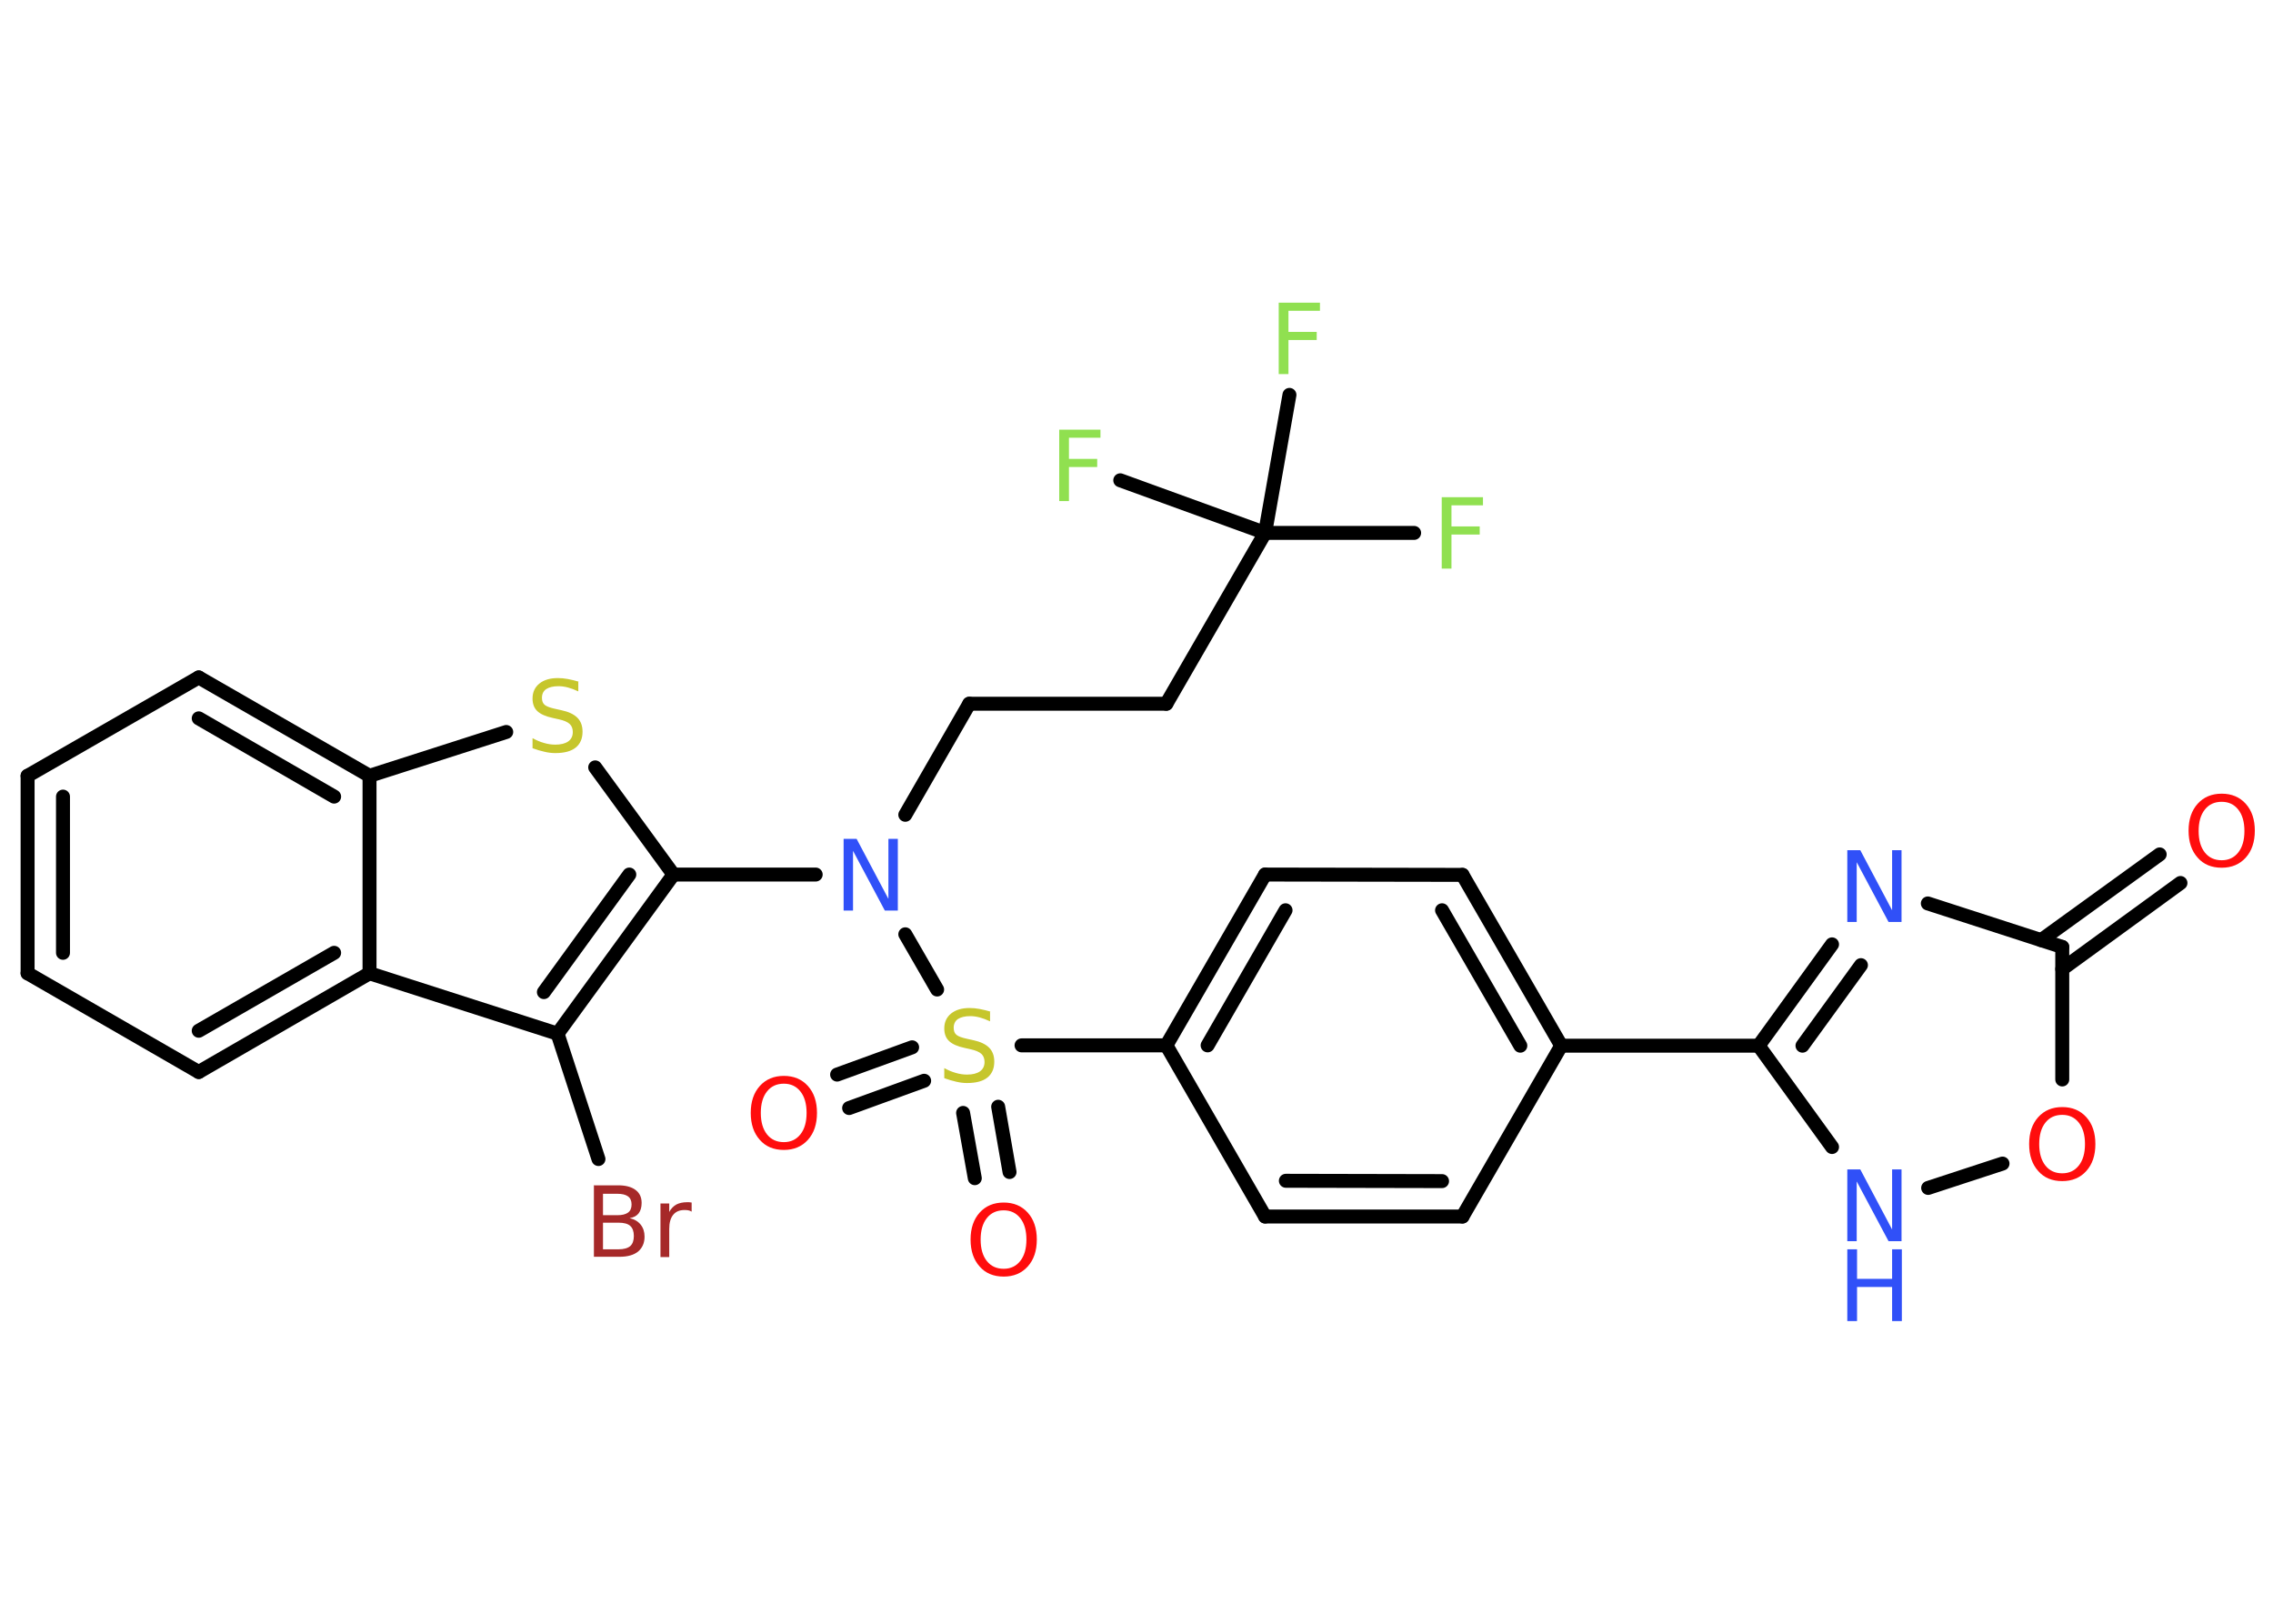 <?xml version='1.0' encoding='UTF-8'?>
<!DOCTYPE svg PUBLIC "-//W3C//DTD SVG 1.1//EN" "http://www.w3.org/Graphics/SVG/1.1/DTD/svg11.dtd">
<svg version='1.2' xmlns='http://www.w3.org/2000/svg' xmlns:xlink='http://www.w3.org/1999/xlink' width='70.0mm' height='50.0mm' viewBox='0 0 70.0 50.0'>
  <desc>Generated by the Chemistry Development Kit (http://github.com/cdk)</desc>
  <g stroke-linecap='round' stroke-linejoin='round' stroke='#000000' stroke-width='.43' fill='#FF0D0D'>
    <rect x='.0' y='.0' width='70.0' height='50.0' fill='#FFFFFF' stroke='none'/>
    <g id='mol1' class='mol'>
      <g id='mol1bnd1' class='bond'>
        <line x1='67.15' y1='27.19' x2='63.51' y2='29.84'/>
        <line x1='66.51' y1='26.31' x2='62.86' y2='28.95'/>
      </g>
      <line id='mol1bnd2' class='bond' x1='63.51' y1='29.16' x2='59.37' y2='27.82'/>
      <g id='mol1bnd3' class='bond'>
        <line x1='56.42' y1='29.08' x2='54.16' y2='32.2'/>
        <line x1='57.31' y1='29.72' x2='55.51' y2='32.2'/>
      </g>
      <line id='mol1bnd4' class='bond' x1='54.16' y1='32.2' x2='48.08' y2='32.2'/>
      <g id='mol1bnd5' class='bond'>
        <line x1='48.08' y1='32.2' x2='45.04' y2='26.94'/>
        <line x1='46.82' y1='32.2' x2='44.41' y2='28.03'/>
      </g>
      <line id='mol1bnd6' class='bond' x1='45.04' y1='26.94' x2='38.96' y2='26.93'/>
      <g id='mol1bnd7' class='bond'>
        <line x1='38.96' y1='26.93' x2='35.92' y2='32.19'/>
        <line x1='39.59' y1='28.03' x2='37.19' y2='32.19'/>
      </g>
      <line id='mol1bnd8' class='bond' x1='35.92' y1='32.19' x2='31.46' y2='32.19'/>
      <g id='mol1bnd9' class='bond'>
        <line x1='28.46' y1='33.28' x2='26.15' y2='34.12'/>
        <line x1='28.09' y1='32.25' x2='25.78' y2='33.09'/>
      </g>
      <g id='mol1bnd10' class='bond'>
        <line x1='30.74' y1='34.08' x2='31.09' y2='36.09'/>
        <line x1='29.66' y1='34.27' x2='30.02' y2='36.28'/>
      </g>
      <line id='mol1bnd11' class='bond' x1='28.86' y1='30.47' x2='27.88' y2='28.77'/>
      <line id='mol1bnd12' class='bond' x1='27.88' y1='25.09' x2='29.85' y2='21.67'/>
      <line id='mol1bnd13' class='bond' x1='29.85' y1='21.67' x2='35.92' y2='21.67'/>
      <line id='mol1bnd14' class='bond' x1='35.92' y1='21.67' x2='38.96' y2='16.41'/>
      <line id='mol1bnd15' class='bond' x1='38.96' y1='16.41' x2='43.55' y2='16.41'/>
      <line id='mol1bnd16' class='bond' x1='38.96' y1='16.41' x2='39.71' y2='12.16'/>
      <line id='mol1bnd17' class='bond' x1='38.96' y1='16.41' x2='34.5' y2='14.79'/>
      <line id='mol1bnd18' class='bond' x1='25.12' y1='26.93' x2='20.74' y2='26.93'/>
      <line id='mol1bnd19' class='bond' x1='20.74' y1='26.93' x2='18.33' y2='23.63'/>
      <line id='mol1bnd20' class='bond' x1='15.59' y1='22.54' x2='11.38' y2='23.89'/>
      <g id='mol1bnd21' class='bond'>
        <line x1='11.38' y1='23.89' x2='6.12' y2='20.86'/>
        <line x1='10.29' y1='24.53' x2='6.12' y2='22.12'/>
      </g>
      <line id='mol1bnd22' class='bond' x1='6.12' y1='20.86' x2='.85' y2='23.89'/>
      <g id='mol1bnd23' class='bond'>
        <line x1='.85' y1='23.89' x2='.85' y2='29.97'/>
        <line x1='1.94' y1='24.53' x2='1.94' y2='29.34'/>
      </g>
      <line id='mol1bnd24' class='bond' x1='.85' y1='29.97' x2='6.12' y2='33.01'/>
      <g id='mol1bnd25' class='bond'>
        <line x1='6.12' y1='33.01' x2='11.38' y2='29.97'/>
        <line x1='6.12' y1='31.74' x2='10.29' y2='29.34'/>
      </g>
      <line id='mol1bnd26' class='bond' x1='11.38' y1='23.89' x2='11.38' y2='29.97'/>
      <line id='mol1bnd27' class='bond' x1='11.38' y1='29.97' x2='17.17' y2='31.83'/>
      <g id='mol1bnd28' class='bond'>
        <line x1='17.17' y1='31.83' x2='20.74' y2='26.93'/>
        <line x1='16.75' y1='30.55' x2='19.38' y2='26.93'/>
      </g>
      <line id='mol1bnd29' class='bond' x1='17.17' y1='31.83' x2='18.43' y2='35.69'/>
      <line id='mol1bnd30' class='bond' x1='35.92' y1='32.19' x2='38.96' y2='37.46'/>
      <g id='mol1bnd31' class='bond'>
        <line x1='38.96' y1='37.46' x2='45.04' y2='37.46'/>
        <line x1='39.6' y1='36.36' x2='44.41' y2='36.37'/>
      </g>
      <line id='mol1bnd32' class='bond' x1='48.08' y1='32.2' x2='45.04' y2='37.46'/>
      <line id='mol1bnd33' class='bond' x1='54.16' y1='32.2' x2='56.42' y2='35.32'/>
      <line id='mol1bnd34' class='bond' x1='59.38' y1='36.58' x2='61.67' y2='35.83'/>
      <line id='mol1bnd35' class='bond' x1='63.51' y1='29.16' x2='63.51' y2='33.24'/>
      <path id='mol1atm1' class='atom' d='M68.42 24.69q-.33 .0 -.52 .24q-.19 .24 -.19 .66q.0 .42 .19 .66q.19 .24 .52 .24q.32 .0 .51 -.24q.19 -.24 .19 -.66q.0 -.42 -.19 -.66q-.19 -.24 -.51 -.24zM68.42 24.44q.46 .0 .74 .31q.28 .31 .28 .83q.0 .52 -.28 .83q-.28 .31 -.74 .31q-.47 .0 -.74 -.31q-.28 -.31 -.28 -.83q.0 -.52 .28 -.83q.28 -.31 .74 -.31z' stroke='none'/>
      <path id='mol1atm3' class='atom' d='M56.89 26.18h.4l.98 1.85v-1.85h.29v2.21h-.4l-.98 -1.84v1.84h-.29v-2.21z' stroke='none' fill='#3050F8'/>
      <path id='mol1atm9' class='atom' d='M30.49 31.16v.29q-.17 -.08 -.32 -.12q-.15 -.04 -.29 -.04q-.24 .0 -.38 .09q-.13 .09 -.13 .27q.0 .15 .09 .22q.09 .07 .33 .12l.18 .04q.33 .07 .49 .23q.16 .16 .16 .43q.0 .32 -.21 .49q-.21 .17 -.63 .17q-.16 .0 -.33 -.04q-.18 -.04 -.37 -.11v-.31q.18 .1 .36 .15q.17 .05 .34 .05q.26 .0 .4 -.1q.14 -.1 .14 -.29q.0 -.16 -.1 -.25q-.1 -.09 -.33 -.14l-.18 -.04q-.33 -.07 -.48 -.21q-.15 -.14 -.15 -.39q.0 -.29 .21 -.46q.21 -.17 .57 -.17q.15 .0 .31 .03q.16 .03 .33 .08z' stroke='none' fill='#C6C62C'/>
      <path id='mol1atm10' class='atom' d='M24.14 33.37q-.33 .0 -.52 .24q-.19 .24 -.19 .66q.0 .42 .19 .66q.19 .24 .52 .24q.32 .0 .51 -.24q.19 -.24 .19 -.66q.0 -.42 -.19 -.66q-.19 -.24 -.51 -.24zM24.14 33.13q.46 .0 .74 .31q.28 .31 .28 .83q.0 .52 -.28 .83q-.28 .31 -.74 .31q-.47 .0 -.74 -.31q-.28 -.31 -.28 -.83q.0 -.52 .28 -.83q.28 -.31 .74 -.31z' stroke='none'/>
      <path id='mol1atm11' class='atom' d='M30.91 37.27q-.33 .0 -.52 .24q-.19 .24 -.19 .66q.0 .42 .19 .66q.19 .24 .52 .24q.32 .0 .51 -.24q.19 -.24 .19 -.66q.0 -.42 -.19 -.66q-.19 -.24 -.51 -.24zM30.91 37.03q.46 .0 .74 .31q.28 .31 .28 .83q.0 .52 -.28 .83q-.28 .31 -.74 .31q-.47 .0 -.74 -.31q-.28 -.31 -.28 -.83q.0 -.52 .28 -.83q.28 -.31 .74 -.31z' stroke='none'/>
      <path id='mol1atm12' class='atom' d='M25.98 25.83h.4l.98 1.85v-1.85h.29v2.21h-.4l-.98 -1.84v1.84h-.29v-2.21z' stroke='none' fill='#3050F8'/>
      <path id='mol1atm16' class='atom' d='M44.4 15.31h1.27v.25h-.97v.65h.87v.25h-.87v1.05h-.3v-2.21z' stroke='none' fill='#90E050'/>
      <path id='mol1atm17' class='atom' d='M39.38 9.32h1.27v.25h-.97v.65h.87v.25h-.87v1.05h-.3v-2.21z' stroke='none' fill='#90E050'/>
      <path id='mol1atm18' class='atom' d='M32.62 13.23h1.27v.25h-.97v.65h.87v.25h-.87v1.05h-.3v-2.21z' stroke='none' fill='#90E050'/>
      <path id='mol1atm20' class='atom' d='M17.81 21.0v.29q-.17 -.08 -.32 -.12q-.15 -.04 -.29 -.04q-.24 .0 -.38 .09q-.13 .09 -.13 .27q.0 .15 .09 .22q.09 .07 .33 .12l.18 .04q.33 .07 .49 .23q.16 .16 .16 .43q.0 .32 -.21 .49q-.21 .17 -.63 .17q-.16 .0 -.33 -.04q-.18 -.04 -.37 -.11v-.31q.18 .1 .36 .15q.17 .05 .34 .05q.26 .0 .4 -.1q.14 -.1 .14 -.29q.0 -.16 -.1 -.25q-.1 -.09 -.33 -.14l-.18 -.04q-.33 -.07 -.48 -.21q-.15 -.14 -.15 -.39q.0 -.29 .21 -.46q.21 -.17 .57 -.17q.15 .0 .31 .03q.16 .03 .33 .08z' stroke='none' fill='#C6C62C'/>
      <path id='mol1atm28' class='atom' d='M18.57 37.66v.81h.48q.24 .0 .36 -.1q.11 -.1 .11 -.31q.0 -.21 -.11 -.31q-.11 -.1 -.36 -.1h-.48zM18.57 36.75v.67h.44q.22 .0 .33 -.08q.11 -.08 .11 -.25q.0 -.17 -.11 -.25q-.11 -.08 -.33 -.08h-.44zM18.28 36.5h.76q.34 .0 .53 .14q.19 .14 .19 .4q.0 .2 -.09 .32q-.09 .12 -.28 .15q.22 .05 .34 .2q.12 .15 .12 .37q.0 .29 -.2 .46q-.2 .16 -.57 .16h-.79v-2.21zM21.3 37.31q-.05 -.03 -.1 -.04q-.05 -.01 -.12 -.01q-.23 .0 -.35 .15q-.12 .15 -.12 .43v.87h-.27v-1.65h.27v.26q.08 -.15 .22 -.23q.14 -.07 .33 -.07q.03 .0 .06 .0q.03 .0 .08 .01v.28z' stroke='none' fill='#A62929'/>
      <g id='mol1atm31' class='atom'>
        <path d='M56.89 36.01h.4l.98 1.85v-1.85h.29v2.21h-.4l-.98 -1.84v1.84h-.29v-2.21z' stroke='none' fill='#3050F8'/>
        <path d='M56.89 38.47h.3v.91h1.08v-.91h.3v2.21h-.3v-1.05h-1.08v1.05h-.3v-2.21z' stroke='none' fill='#3050F8'/>
      </g>
      <path id='mol1atm32' class='atom' d='M63.51 34.33q-.33 .0 -.52 .24q-.19 .24 -.19 .66q.0 .42 .19 .66q.19 .24 .52 .24q.32 .0 .51 -.24q.19 -.24 .19 -.66q.0 -.42 -.19 -.66q-.19 -.24 -.51 -.24zM63.51 34.09q.46 .0 .74 .31q.28 .31 .28 .83q.0 .52 -.28 .83q-.28 .31 -.74 .31q-.47 .0 -.74 -.31q-.28 -.31 -.28 -.83q.0 -.52 .28 -.83q.28 -.31 .74 -.31z' stroke='none'/>
    </g>
  </g>
</svg>

